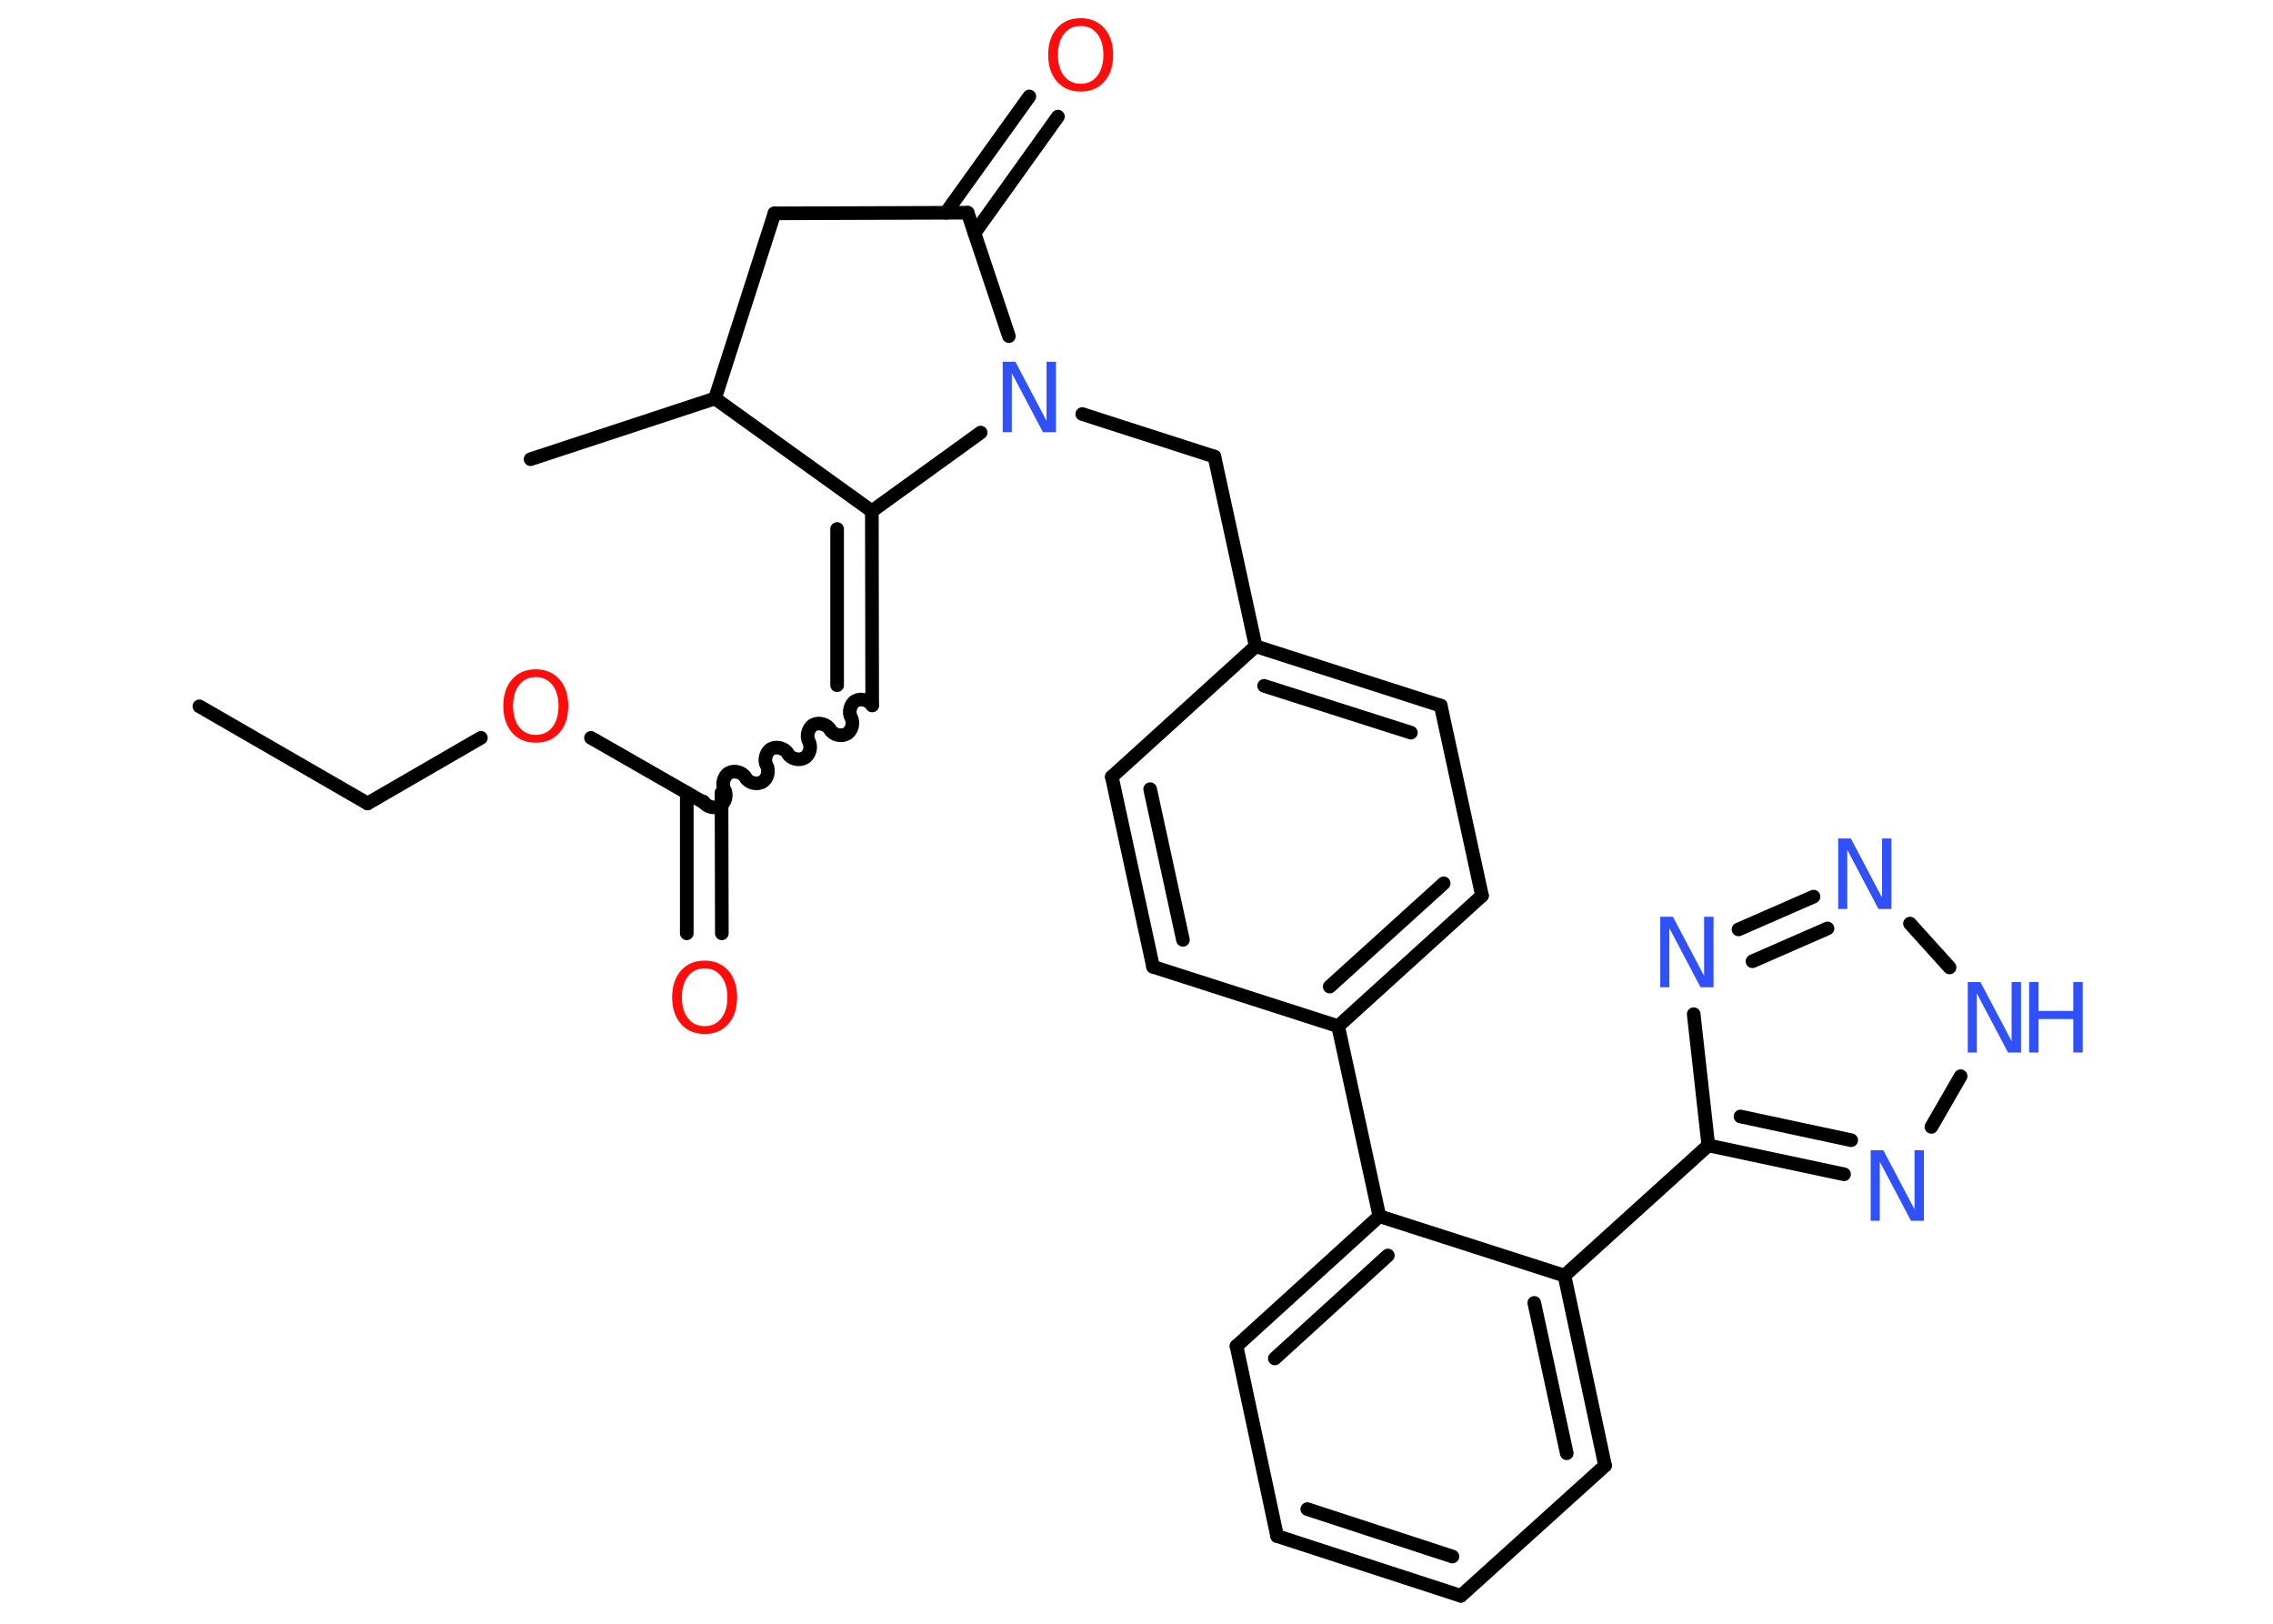 <?xml version='1.0' encoding='UTF-8'?>
<!DOCTYPE svg PUBLIC "-//W3C//DTD SVG 1.1//EN" "http://www.w3.org/Graphics/SVG/1.1/DTD/svg11.dtd">
<svg version='1.2' xmlns='http://www.w3.org/2000/svg' xmlns:xlink='http://www.w3.org/1999/xlink' width='70.0mm' height='50.0mm' viewBox='0 0 70.0 50.0'>
  <desc>Generated by the Chemistry Development Kit (http://github.com/cdk)</desc>
  <g stroke-linecap='round' stroke-linejoin='round' stroke='#000000' stroke-width='.42' fill='#3050F8'>
    <rect x='.0' y='.0' width='70.0' height='50.0' fill='#FFFFFF' stroke='none'/>
    <g id='mol1' class='mol'>
      <line id='mol1bnd1' class='bond' x1='6.14' y1='21.75' x2='11.32' y2='24.74'/>
      <line id='mol1bnd2' class='bond' x1='11.32' y1='24.74' x2='14.81' y2='22.72'/>
      <line id='mol1bnd3' class='bond' x1='18.2' y1='22.72' x2='21.69' y2='24.72'/>
      <g id='mol1bnd4' class='bond'>
        <line x1='22.22' y1='24.41' x2='22.23' y2='28.74'/>
        <line x1='21.15' y1='24.41' x2='21.15' y2='28.74'/>
      </g>
      <path id='mol1bnd5' class='bond' d='M26.86 21.72c-.09 -.16 -.35 -.23 -.51 -.14c-.16 .09 -.23 .35 -.14 .51c.09 .16 .03 .42 -.14 .51c-.16 .09 -.42 .03 -.51 -.14c-.09 -.16 -.35 -.23 -.51 -.14c-.16 .09 -.23 .35 -.14 .51c.09 .16 .03 .42 -.14 .51c-.16 .09 -.42 .03 -.51 -.14c-.09 -.16 -.35 -.23 -.51 -.14c-.16 .09 -.23 .35 -.14 .51c.09 .16 .03 .42 -.14 .51c-.16 .09 -.42 .03 -.51 -.14c-.09 -.16 -.35 -.23 -.51 -.14c-.16 .09 -.23 .35 -.14 .51c.09 .16 .03 .42 -.14 .51c-.16 .09 -.42 .03 -.51 -.14' fill='none' stroke='#000000' stroke-width='.42'/>
      <g id='mol1bnd6' class='bond'>
        <line x1='26.86' y1='21.72' x2='26.85' y2='15.74'/>
        <line x1='25.78' y1='21.1' x2='25.78' y2='16.29'/>
      </g>
      <line id='mol1bnd7' class='bond' x1='26.85' y1='15.74' x2='22.02' y2='12.27'/>
      <line id='mol1bnd8' class='bond' x1='22.02' y1='12.27' x2='16.34' y2='14.14'/>
      <line id='mol1bnd9' class='bond' x1='22.02' y1='12.27' x2='23.85' y2='6.57'/>
      <line id='mol1bnd10' class='bond' x1='23.85' y1='6.57' x2='29.8' y2='6.55'/>
      <g id='mol1bnd11' class='bond'>
        <line x1='29.13' y1='6.55' x2='31.7' y2='2.97'/>
        <line x1='30.01' y1='7.18' x2='32.58' y2='3.59'/>
      </g>
      <line id='mol1bnd12' class='bond' x1='29.8' y1='6.55' x2='31.07' y2='10.35'/>
      <line id='mol1bnd13' class='bond' x1='26.85' y1='15.74' x2='30.2' y2='13.32'/>
      <line id='mol1bnd14' class='bond' x1='33.33' y1='12.75' x2='37.4' y2='14.06'/>
      <line id='mol1bnd15' class='bond' x1='37.4' y1='14.06' x2='38.67' y2='19.9'/>
      <g id='mol1bnd16' class='bond'>
        <line x1='44.37' y1='21.73' x2='38.67' y2='19.9'/>
        <line x1='43.45' y1='22.56' x2='38.93' y2='21.12'/>
      </g>
      <line id='mol1bnd17' class='bond' x1='44.37' y1='21.73' x2='45.64' y2='27.58'/>
      <g id='mol1bnd18' class='bond'>
        <line x1='41.21' y1='31.6' x2='45.64' y2='27.58'/>
        <line x1='40.95' y1='30.38' x2='44.46' y2='27.2'/>
      </g>
      <line id='mol1bnd19' class='bond' x1='41.21' y1='31.6' x2='42.48' y2='37.45'/>
      <g id='mol1bnd20' class='bond'>
        <line x1='42.48' y1='37.45' x2='38.08' y2='41.45'/>
        <line x1='42.74' y1='38.66' x2='39.26' y2='41.83'/>
      </g>
      <line id='mol1bnd21' class='bond' x1='38.08' y1='41.45' x2='39.33' y2='47.3'/>
      <g id='mol1bnd22' class='bond'>
        <line x1='39.33' y1='47.3' x2='44.99' y2='49.14'/>
        <line x1='40.26' y1='46.47' x2='44.73' y2='47.93'/>
      </g>
      <line id='mol1bnd23' class='bond' x1='44.99' y1='49.14' x2='49.43' y2='45.13'/>
      <g id='mol1bnd24' class='bond'>
        <line x1='49.43' y1='45.13' x2='48.18' y2='39.28'/>
        <line x1='48.25' y1='44.75' x2='47.25' y2='40.12'/>
      </g>
      <line id='mol1bnd25' class='bond' x1='42.48' y1='37.45' x2='48.18' y2='39.28'/>
      <line id='mol1bnd26' class='bond' x1='48.18' y1='39.28' x2='52.61' y2='35.27'/>
      <line id='mol1bnd27' class='bond' x1='52.61' y1='35.27' x2='52.16' y2='31.23'/>
      <g id='mol1bnd28' class='bond'>
        <line x1='55.85' y1='27.61' x2='53.54' y2='28.62'/>
        <line x1='56.28' y1='28.59' x2='53.97' y2='29.6'/>
      </g>
      <line id='mol1bnd29' class='bond' x1='58.82' y1='28.44' x2='60.04' y2='29.79'/>
      <line id='mol1bnd30' class='bond' x1='60.38' y1='33.14' x2='59.48' y2='34.7'/>
      <g id='mol1bnd31' class='bond'>
        <line x1='52.61' y1='35.27' x2='56.79' y2='36.16'/>
        <line x1='53.6' y1='34.38' x2='57.01' y2='35.11'/>
      </g>
      <line id='mol1bnd32' class='bond' x1='41.21' y1='31.6' x2='35.51' y2='29.77'/>
      <g id='mol1bnd33' class='bond'>
        <line x1='34.24' y1='23.92' x2='35.51' y2='29.77'/>
        <line x1='35.42' y1='24.3' x2='36.43' y2='28.94'/>
      </g>
      <line id='mol1bnd34' class='bond' x1='38.67' y1='19.9' x2='34.24' y2='23.92'/>
      <path id='mol1atm3' class='atom' d='M16.5 20.85q-.32 .0 -.51 .24q-.19 .24 -.19 .65q.0 .41 .19 .65q.19 .24 .51 .24q.32 .0 .51 -.24q.19 -.24 .19 -.65q.0 -.41 -.19 -.65q-.19 -.24 -.51 -.24zM16.5 20.61q.45 .0 .73 .31q.27 .31 .27 .82q.0 .52 -.27 .82q-.27 .31 -.73 .31q-.46 .0 -.73 -.31q-.27 -.31 -.27 -.82q.0 -.51 .27 -.82q.27 -.31 .73 -.31z' stroke='none' fill='#FF0D0D'/>
      <path id='mol1atm5' class='atom' d='M21.7 29.82q-.32 .0 -.51 .24q-.19 .24 -.19 .65q.0 .41 .19 .65q.19 .24 .51 .24q.32 .0 .51 -.24q.19 -.24 .19 -.65q.0 -.41 -.19 -.65q-.19 -.24 -.51 -.24zM21.7 29.58q.45 .0 .73 .31q.27 .31 .27 .82q.0 .52 -.27 .82q-.27 .31 -.73 .31q-.46 .0 -.73 -.31q-.27 -.31 -.27 -.82q.0 -.51 .27 -.82q.27 -.31 .73 -.31z' stroke='none' fill='#FF0D0D'/>
      <path id='mol1atm12' class='atom' d='M33.28 .8q-.32 .0 -.51 .24q-.19 .24 -.19 .65q.0 .41 .19 .65q.19 .24 .51 .24q.32 .0 .51 -.24q.19 -.24 .19 -.65q.0 -.41 -.19 -.65q-.19 -.24 -.51 -.24zM33.28 .56q.45 .0 .73 .31q.27 .31 .27 .82q.0 .52 -.27 .82q-.27 .31 -.73 .31q-.46 .0 -.73 -.31q-.27 -.31 -.27 -.82q.0 -.51 .27 -.82q.27 -.31 .73 -.31z' stroke='none' fill='#FF0D0D'/>
      <path id='mol1atm13' class='atom' d='M30.88 11.14h.39l.96 1.82v-1.82h.29v2.17h-.4l-.96 -1.82v1.82h-.28v-2.17z' stroke='none'/>
      <path id='mol1atm26' class='atom' d='M51.13 28.23h.39l.96 1.82v-1.82h.29v2.17h-.4l-.96 -1.82v1.82h-.28v-2.17z' stroke='none'/>
      <path id='mol1atm27' class='atom' d='M56.61 25.82h.39l.96 1.82v-1.82h.29v2.17h-.4l-.96 -1.82v1.82h-.28v-2.17z' stroke='none'/>
      <g id='mol1atm28' class='atom'>
        <path d='M60.6 30.24h.39l.96 1.82v-1.82h.29v2.17h-.4l-.96 -1.82v1.82h-.28v-2.17z' stroke='none'/>
        <path d='M62.49 30.24h.29v.89h1.07v-.89h.29v2.17h-.29v-1.03h-1.07v1.03h-.29v-2.17z' stroke='none'/>
      </g>
      <path id='mol1atm29' class='atom' d='M57.61 35.42h.39l.96 1.82v-1.82h.29v2.17h-.4l-.96 -1.82v1.82h-.28v-2.17z' stroke='none'/>
    </g>
  </g>
</svg>
